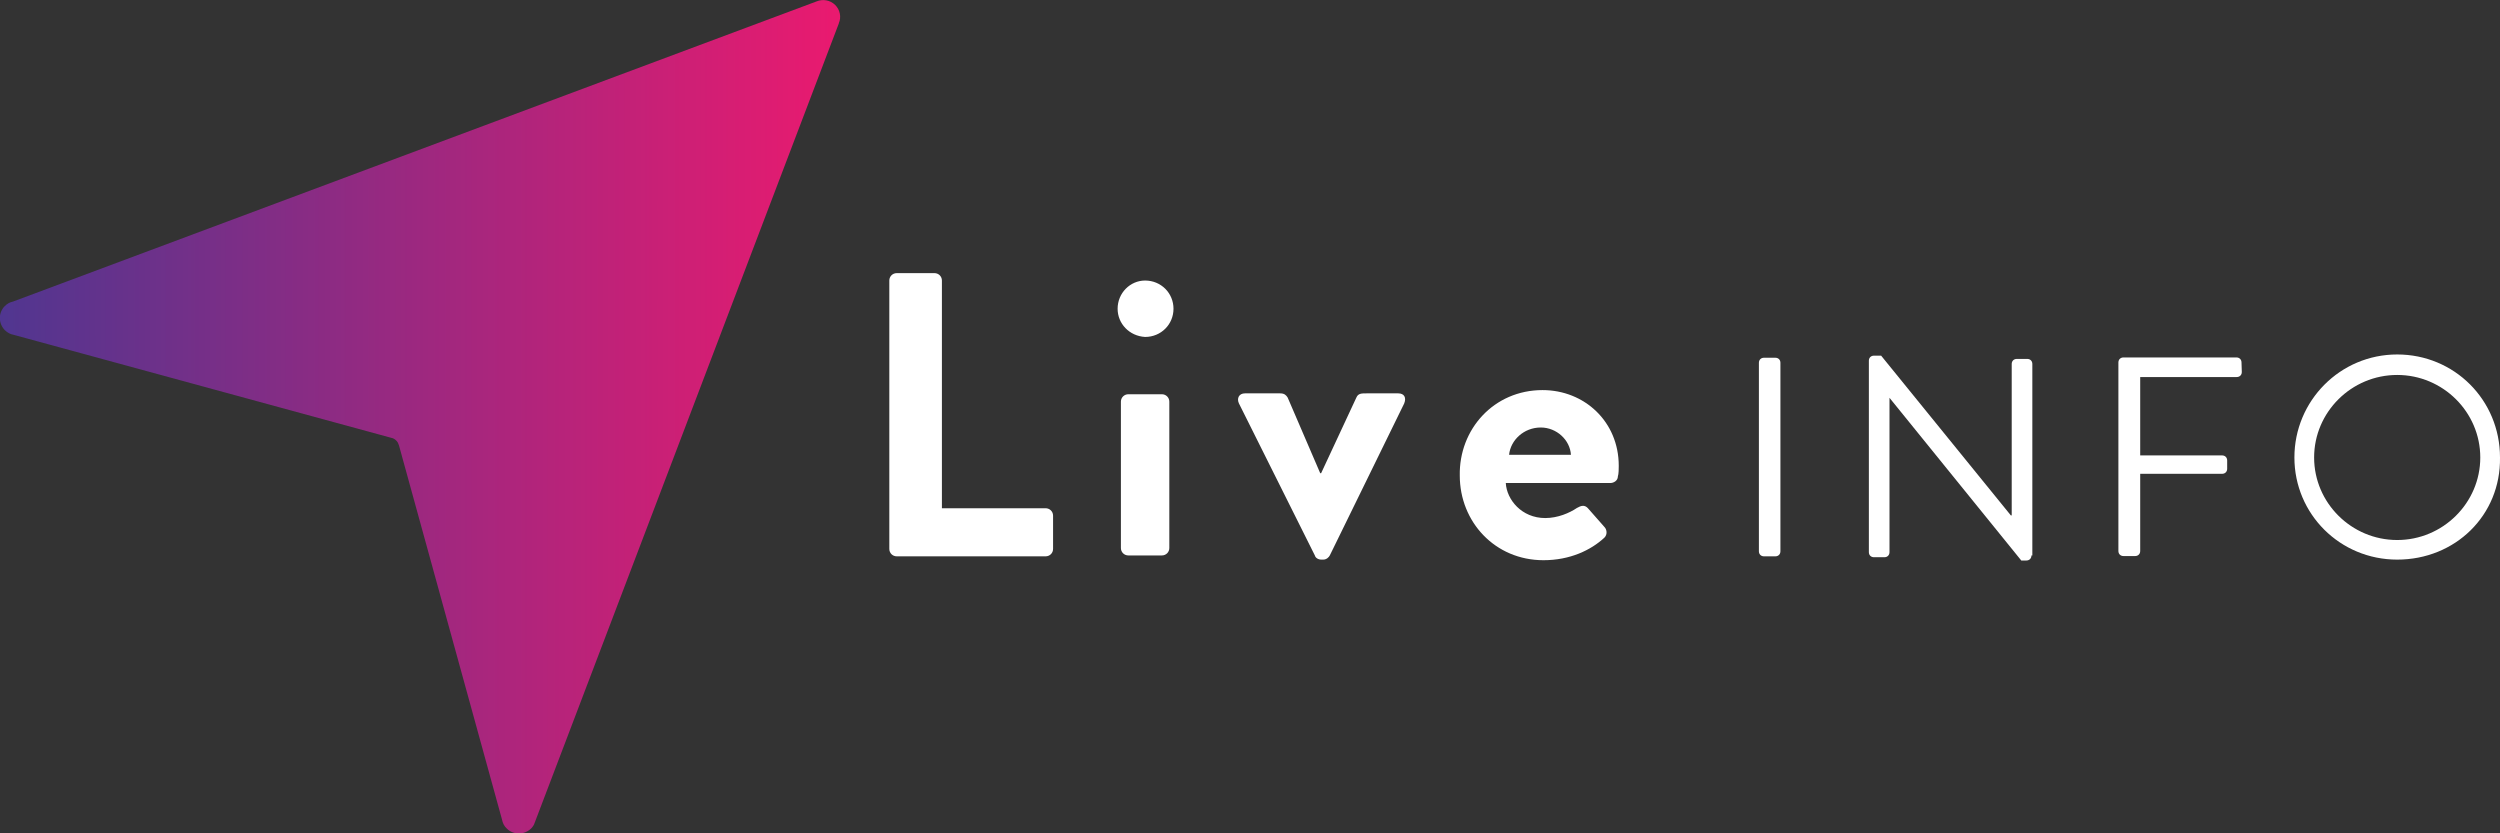 <svg width="168" height="56" viewBox="0 0 168 56" fill="none" xmlns="http://www.w3.org/2000/svg">
<rect x="0" y="0" width="168" height="56" fill="#333333" stroke="none"/>
<g clip-path="url(#clip0)">
<path d="M59.762 18.853C59.762 18.573 59.983 18.354 60.264 18.354H62.794C63.075 18.354 63.296 18.573 63.296 18.853V34.154H70.264C70.545 34.154 70.766 34.374 70.766 34.653V36.888C70.766 37.167 70.545 37.386 70.264 37.386H60.264C59.983 37.386 59.762 37.167 59.762 36.888V18.853Z" fill="white"/>
<path d="M75.104 20.748C75.104 19.69 75.947 18.852 76.951 18.852C78.016 18.852 78.859 19.69 78.859 20.748C78.859 21.805 78.016 22.643 76.951 22.643C75.887 22.583 75.104 21.745 75.104 20.748ZM75.325 26.992C75.325 26.713 75.546 26.493 75.827 26.493H78.076C78.357 26.493 78.578 26.713 78.578 26.992V36.828C78.578 37.107 78.357 37.326 78.076 37.326H75.827C75.546 37.326 75.325 37.107 75.325 36.828V26.992Z" fill="white"/>
<path d="M83.257 27.112C83.096 26.773 83.257 26.434 83.659 26.434H86.028C86.309 26.434 86.43 26.553 86.53 26.713L88.719 31.8H88.779L91.149 26.713C91.269 26.434 91.49 26.434 91.832 26.434H93.96C94.362 26.434 94.522 26.713 94.362 27.112L89.362 37.326C89.301 37.446 89.141 37.606 88.92 37.606H88.799C88.578 37.606 88.398 37.486 88.358 37.326L83.257 27.112Z" fill="white"/>
<path d="M103.659 26.214C106.471 26.214 108.78 28.329 108.78 31.302C108.78 31.461 108.78 31.86 108.72 32.02C108.72 32.299 108.439 32.459 108.218 32.459H101.189C101.25 33.576 102.254 34.813 103.84 34.813C104.684 34.813 105.467 34.474 105.969 34.135C106.25 33.975 106.471 33.915 106.692 34.135L107.816 35.411C107.977 35.571 108.037 35.91 107.816 36.13C106.913 36.968 105.507 37.646 103.72 37.646C100.466 37.646 98.097 35.072 98.097 31.96C98.037 28.848 100.386 26.214 103.659 26.214ZM105.567 30.564C105.507 29.566 104.603 28.728 103.539 28.728C102.414 28.728 101.511 29.566 101.41 30.564H105.567Z" fill="white"/>
<path d="M119.644 37.047C119.644 37.246 119.504 37.386 119.303 37.386H118.54C118.339 37.386 118.198 37.246 118.198 37.047V24.379C118.198 24.179 118.339 24.04 118.54 24.04H119.303C119.504 24.04 119.644 24.179 119.644 24.379V37.047Z" fill="white"/>
<path d="M136.513 37.326C136.513 37.526 136.372 37.666 136.171 37.666H135.83L126.974 26.733V37.107C126.974 37.306 126.833 37.446 126.633 37.446H125.93C125.729 37.446 125.588 37.306 125.588 37.107V24.239C125.588 24.04 125.729 23.9 125.93 23.9H126.412L135.127 34.633C135.127 34.633 135.127 34.633 135.187 34.633V24.459C135.187 24.259 135.328 24.119 135.529 24.119H136.231C136.432 24.119 136.573 24.259 136.573 24.459V37.326H136.513Z" fill="white"/>
<path d="M150.649 24.998C150.649 25.197 150.509 25.337 150.308 25.337H143.822V30.604H149.324C149.525 30.604 149.666 30.743 149.666 30.943V31.501C149.666 31.701 149.525 31.84 149.324 31.84H143.822V37.028C143.822 37.227 143.681 37.367 143.481 37.367H142.697C142.497 37.367 142.356 37.227 142.356 37.028V24.359C142.356 24.16 142.497 24.02 142.697 24.02H150.288C150.489 24.02 150.629 24.16 150.629 24.359L150.649 24.998Z" fill="white"/>
<path d="M161.092 23.82C157.256 23.82 154.184 26.933 154.184 30.743C154.184 34.553 157.256 37.606 161.092 37.606C164.988 37.606 168.06 34.633 168 30.743C168 26.873 164.927 23.82 161.092 23.82ZM161.092 36.289C158.02 36.289 155.509 33.795 155.509 30.743C155.509 27.691 158.02 25.197 161.092 25.197C164.164 25.197 166.675 27.691 166.675 30.743C166.675 33.795 164.164 36.289 161.092 36.289Z" fill="white"/>
<path d="M56.128 0.338C55.787 -0.001 55.285 -0.08 54.863 0.099L0.864 20.269C0.663 20.309 0.483 20.408 0.322 20.568C-0.12 21.007 -0.12 21.725 0.322 22.184C0.503 22.363 0.704 22.463 0.925 22.503L26.307 29.426C26.428 29.446 26.528 29.506 26.628 29.605C26.729 29.705 26.769 29.805 26.809 29.924L33.737 55.082C33.778 55.301 33.878 55.52 34.059 55.68C34.5 56.119 35.223 56.119 35.685 55.68C35.786 55.58 35.886 55.441 35.926 55.301L56.369 1.575C56.369 1.575 56.369 1.575 56.369 1.555C56.55 1.156 56.449 0.658 56.128 0.338Z" fill="url(#paint0_linear)"/>
</g>
<defs>
<linearGradient id="paint0_linear" x1="-0" y1="28.004" x2="56.467" y2="28.004" gradientUnits="userSpaceOnUse">
<stop stop-color="#503690"/>
<stop offset="1" stop-color="#EA1A6F"/>
</linearGradient>
<clipPath id="clip0">
<rect width="168" height="56" fill="white"/>
</clipPath>
</defs>
</svg>
